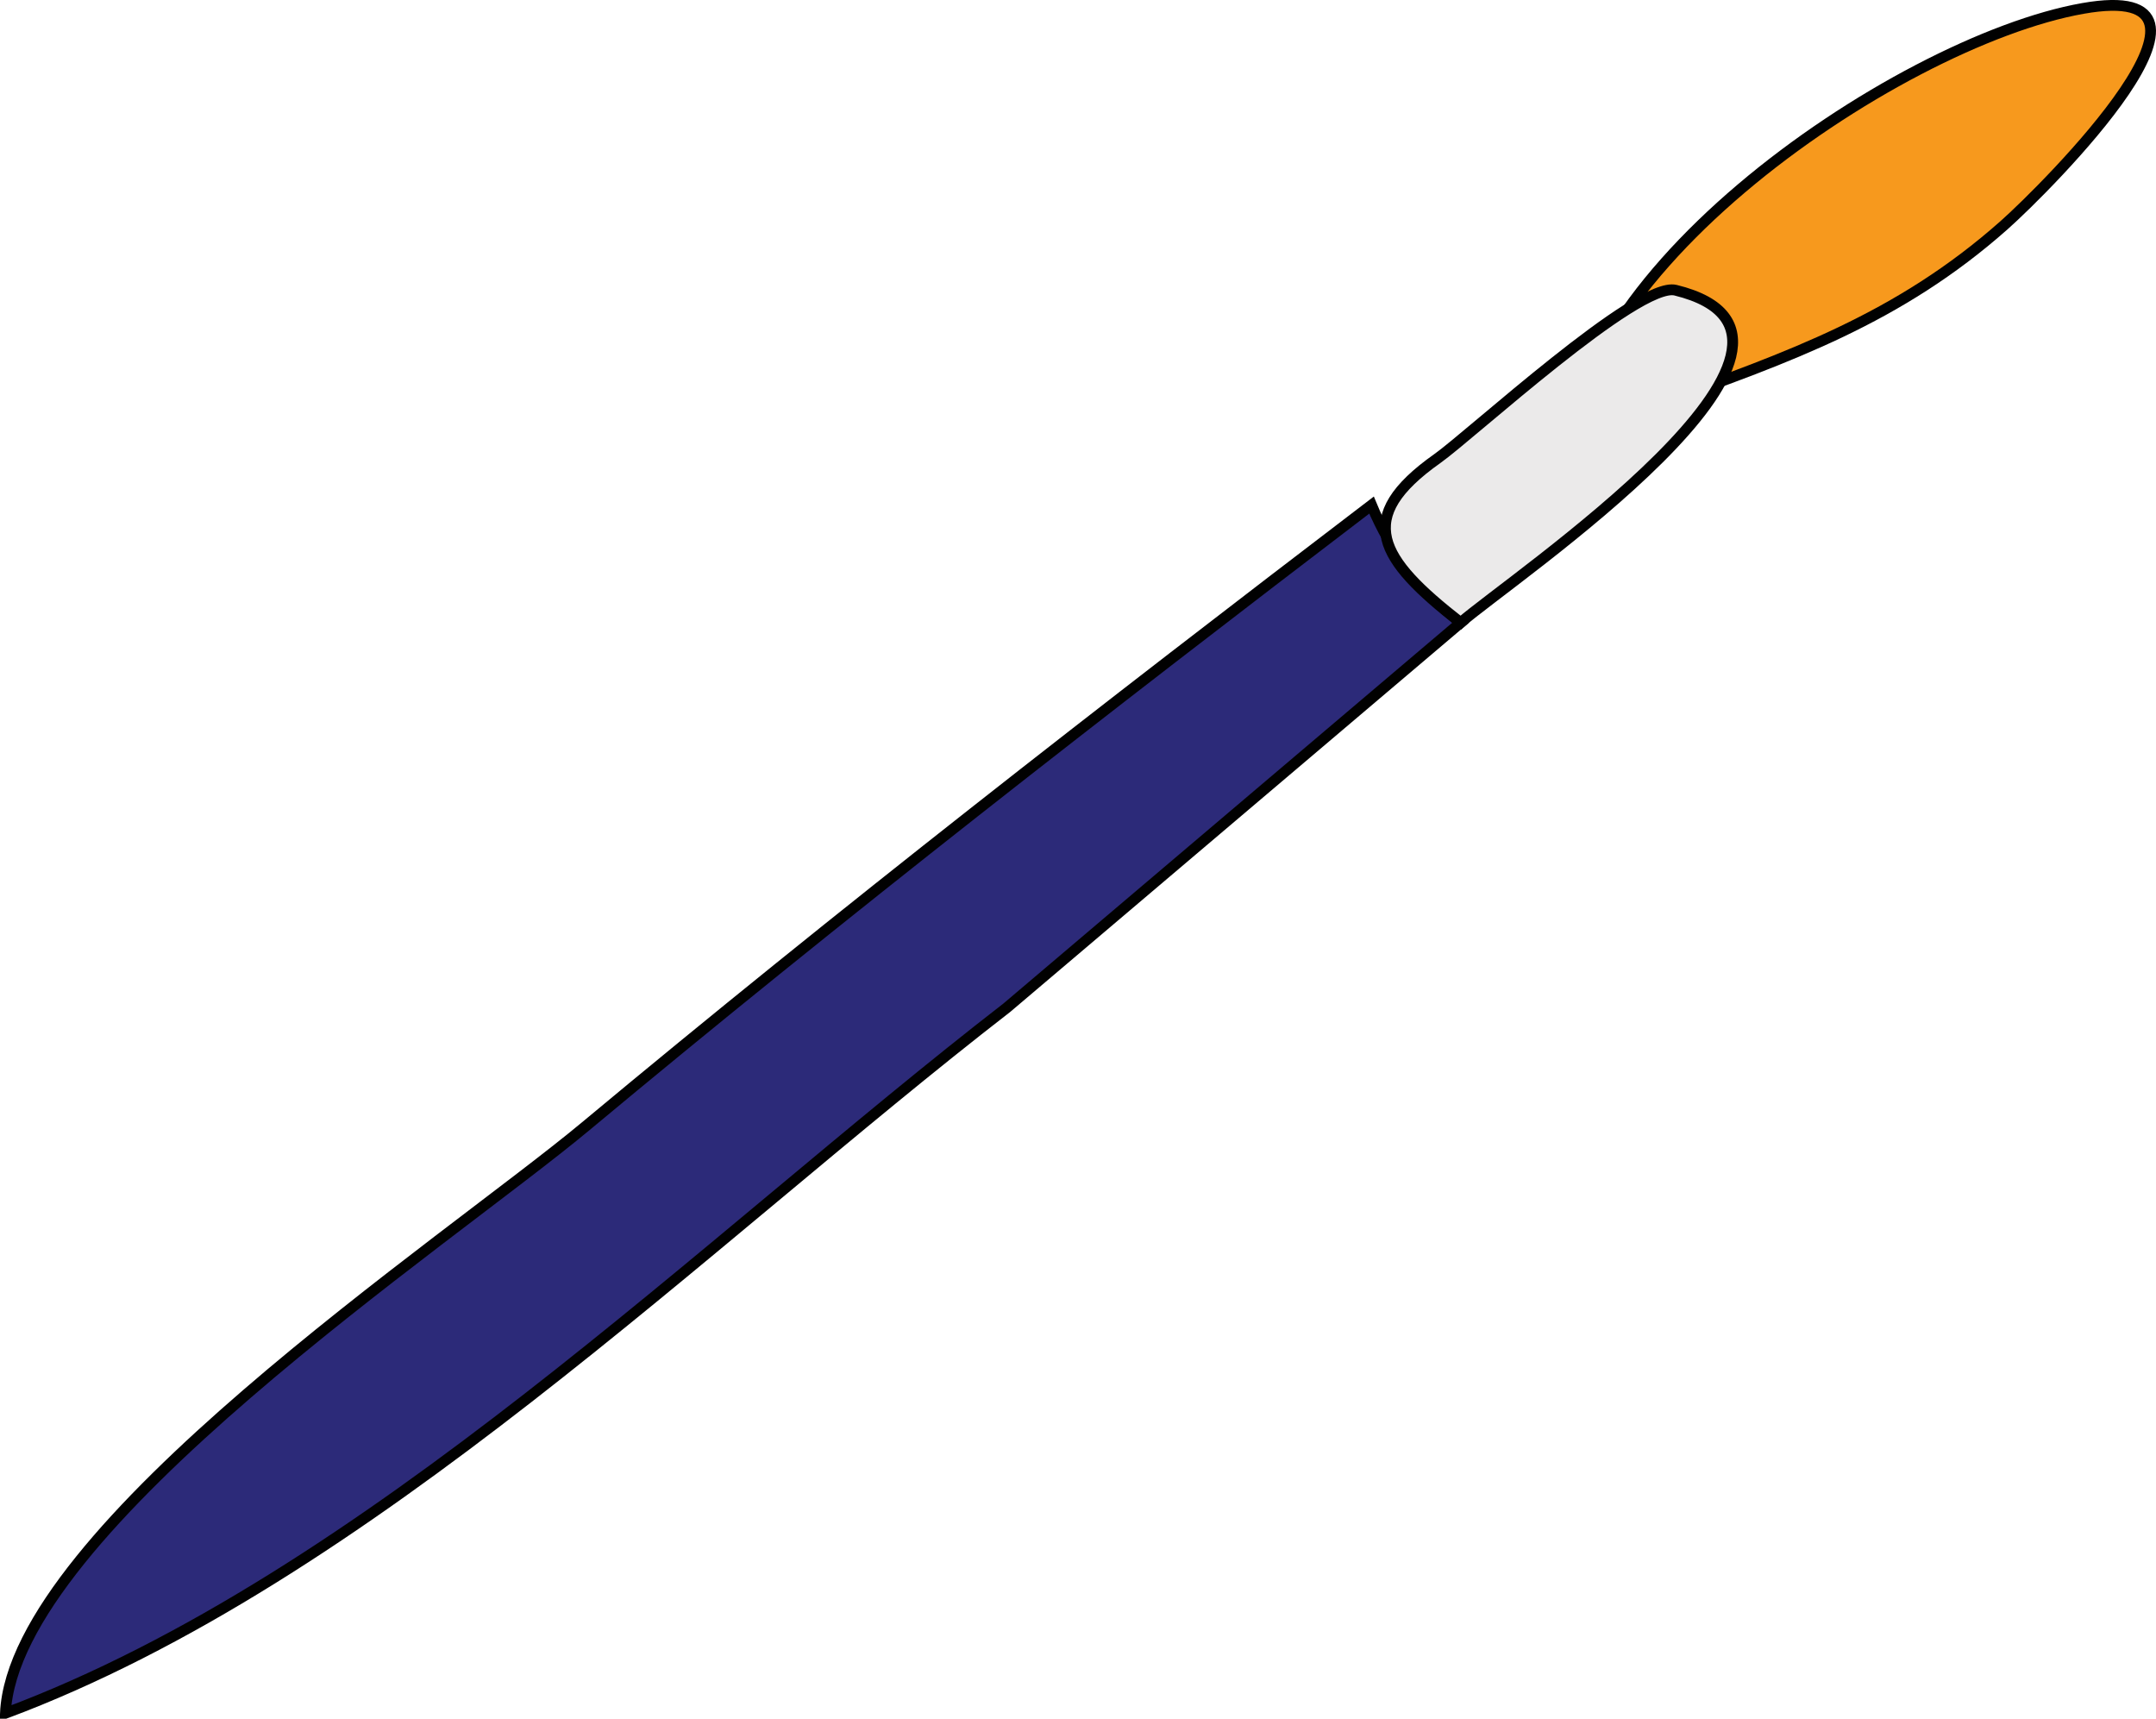 <svg xmlns="http://www.w3.org/2000/svg" xmlns:xlink="http://www.w3.org/1999/xlink" version="1.1" id="Layer_1" x="0px" y="0px" enable-background="new 0 0 822.05 841.89" xml:space="preserve" viewBox="210.79 262.98 398.89 317.94">
<path fill-rule="evenodd" clip-rule="evenodd" fill="#F7991D" stroke="#010101" stroke-width="2" stroke-linecap="square" stroke-miterlimit="10" d="  M517.791,337.664c24.062-8.627,44.307-15.776,63.75-33c7.82-6.928,46.749-45.794,14.625-40.125  c-34.596,6.105-102.315,52.088-94.875,91.875C506.827,350.597,513.574,344.525,517.791,337.664z"/>
<path fill-rule="evenodd" clip-rule="evenodd" fill="#2C2A79" stroke="#010101" stroke-width="2" stroke-linecap="square" stroke-miterlimit="10" d="  M397.041,449.416c28-23.751,56-47.501,84-71.252c-7.398-5.764-12.9-13.031-16.5-21.75c-49.271,37.582-97.855,75.298-145.453,114.963  c-25.477,21.23-105.735,74.496-107.297,108.539C278.708,554.919,341.174,492.667,397.041,449.416z"/>
<path fill-rule="evenodd" clip-rule="evenodd" fill="#EBEAEA" stroke="#010101" stroke-width="2" stroke-linecap="square" stroke-miterlimit="10" d="  M481.041,378.164c8.828-7.819,75.784-52.67,39.75-61.5c-6.938-1.7-37.857,26.752-44.1,31.164  C461.213,358.765,465.821,366.307,481.041,378.164z"/>
</svg>